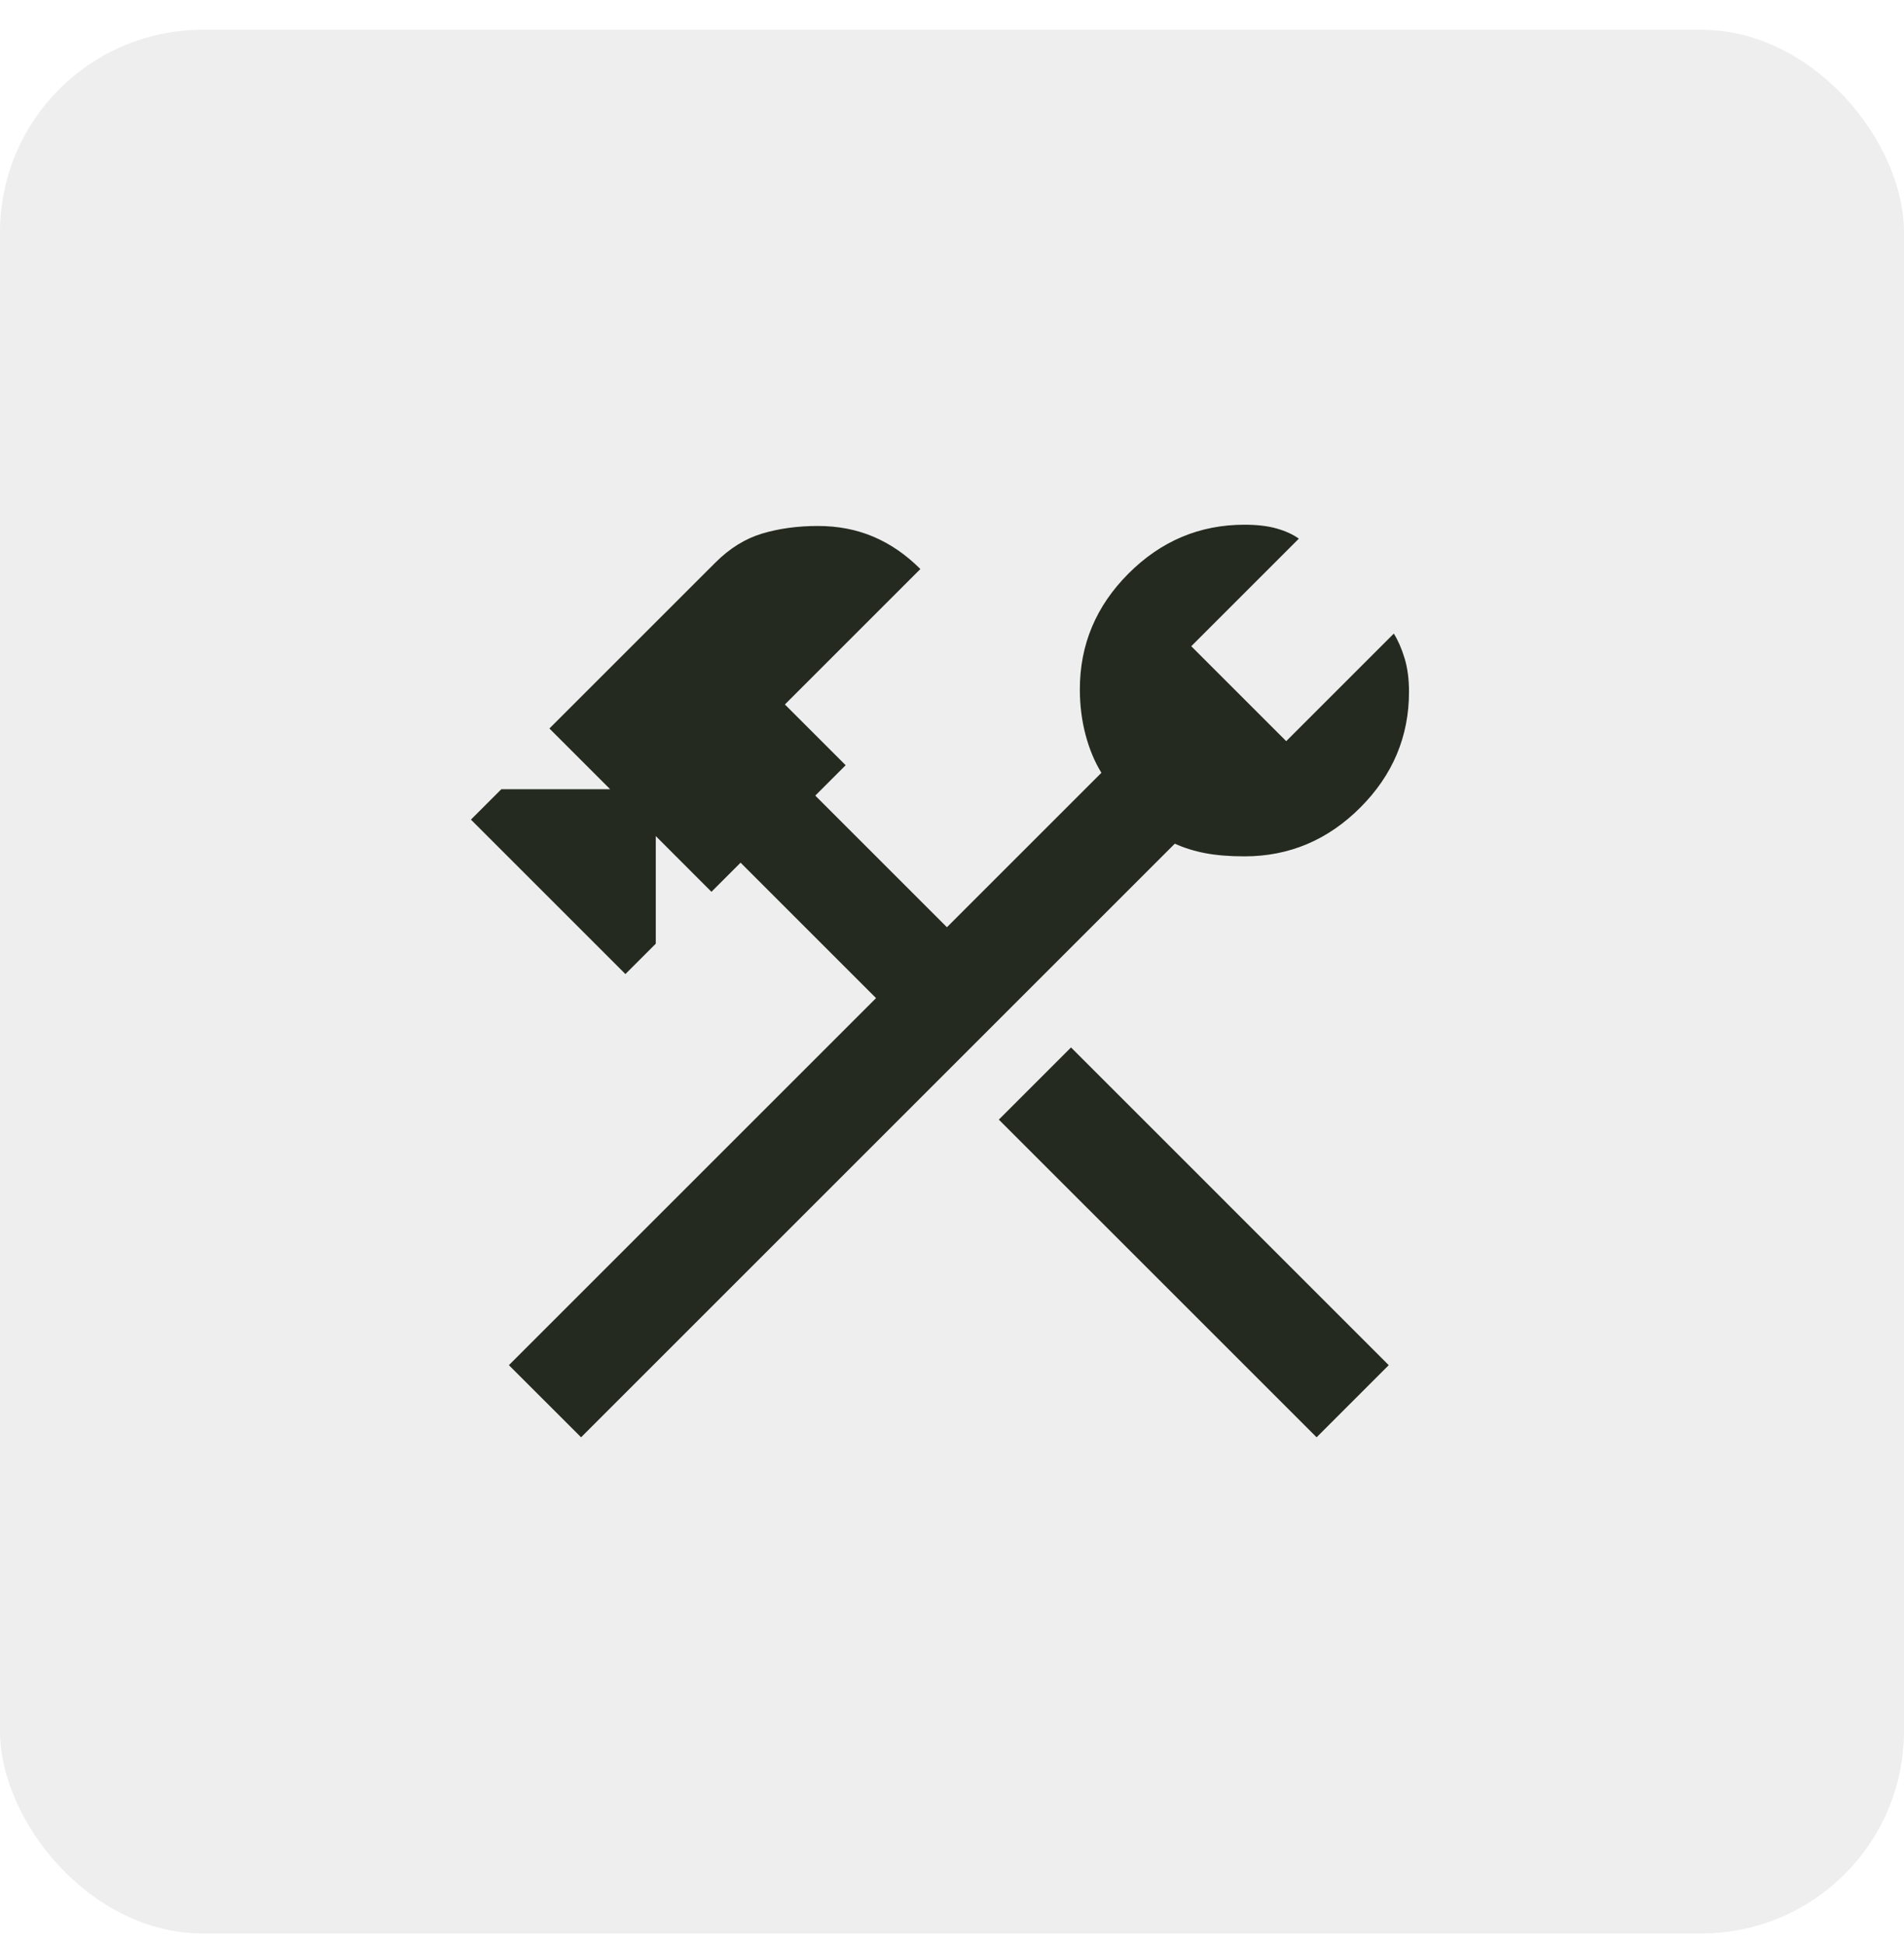 <svg width="47" height="48" viewBox="0 0 47 48" fill="none" xmlns="http://www.w3.org/2000/svg">
<g filter="url(#filter0_b_1204_10386)">
<rect y="0.736" width="47" height="47" rx="5" fill="#EEEEEE"/>
<path d="M32.5 35.486L24.656 27.643L26.438 25.861L34.281 33.705L32.5 35.486ZM14.344 35.486L12.562 33.705L21.625 24.643L18.281 21.299L17.562 22.018L16.188 20.643V23.299L15.438 24.049L11.625 20.236L12.375 19.486H15.062L13.562 17.986L17.656 13.893C18.01 13.538 18.396 13.299 18.812 13.174C19.229 13.049 19.688 12.986 20.188 12.986C20.688 12.986 21.146 13.075 21.562 13.252C21.979 13.429 22.365 13.695 22.719 14.049L19.375 17.393L20.875 18.893L20.125 19.643L23.375 22.893L27.188 19.08C27.021 18.809 26.891 18.497 26.797 18.143C26.703 17.788 26.656 17.413 26.656 17.018C26.656 15.913 27.057 14.96 27.859 14.158C28.662 13.356 29.615 12.955 30.719 12.955C31.031 12.955 31.297 12.986 31.516 13.049C31.734 13.111 31.917 13.195 32.062 13.299L29.406 15.955L31.75 18.299L34.406 15.643C34.51 15.809 34.599 16.012 34.672 16.252C34.745 16.491 34.781 16.768 34.781 17.08C34.781 18.184 34.38 19.137 33.578 19.939C32.776 20.741 31.823 21.143 30.719 21.143C30.344 21.143 30.021 21.116 29.75 21.064C29.479 21.012 29.229 20.934 29 20.83L14.344 35.486Z" fill="#242A1F"/>
</g>
<defs>
<filter id="filter0_b_1204_10386" x="-5.865" y="-5.128" width="58.729" height="58.729" filterUnits="userSpaceOnUse" color-interpolation-filters="sRGB">
<feFlood flood-opacity="0" result="BackgroundImageFix"/>
<feGaussianBlur in="BackgroundImageFix" stdDeviation="2.932"/>
<feComposite in2="SourceAlpha" operator="in" result="effect1_backgroundBlur_1204_10386"/>
<feBlend mode="normal" in="SourceGraphic" in2="effect1_backgroundBlur_1204_10386" result="shape"/>
</filter>
</defs>
</svg>
